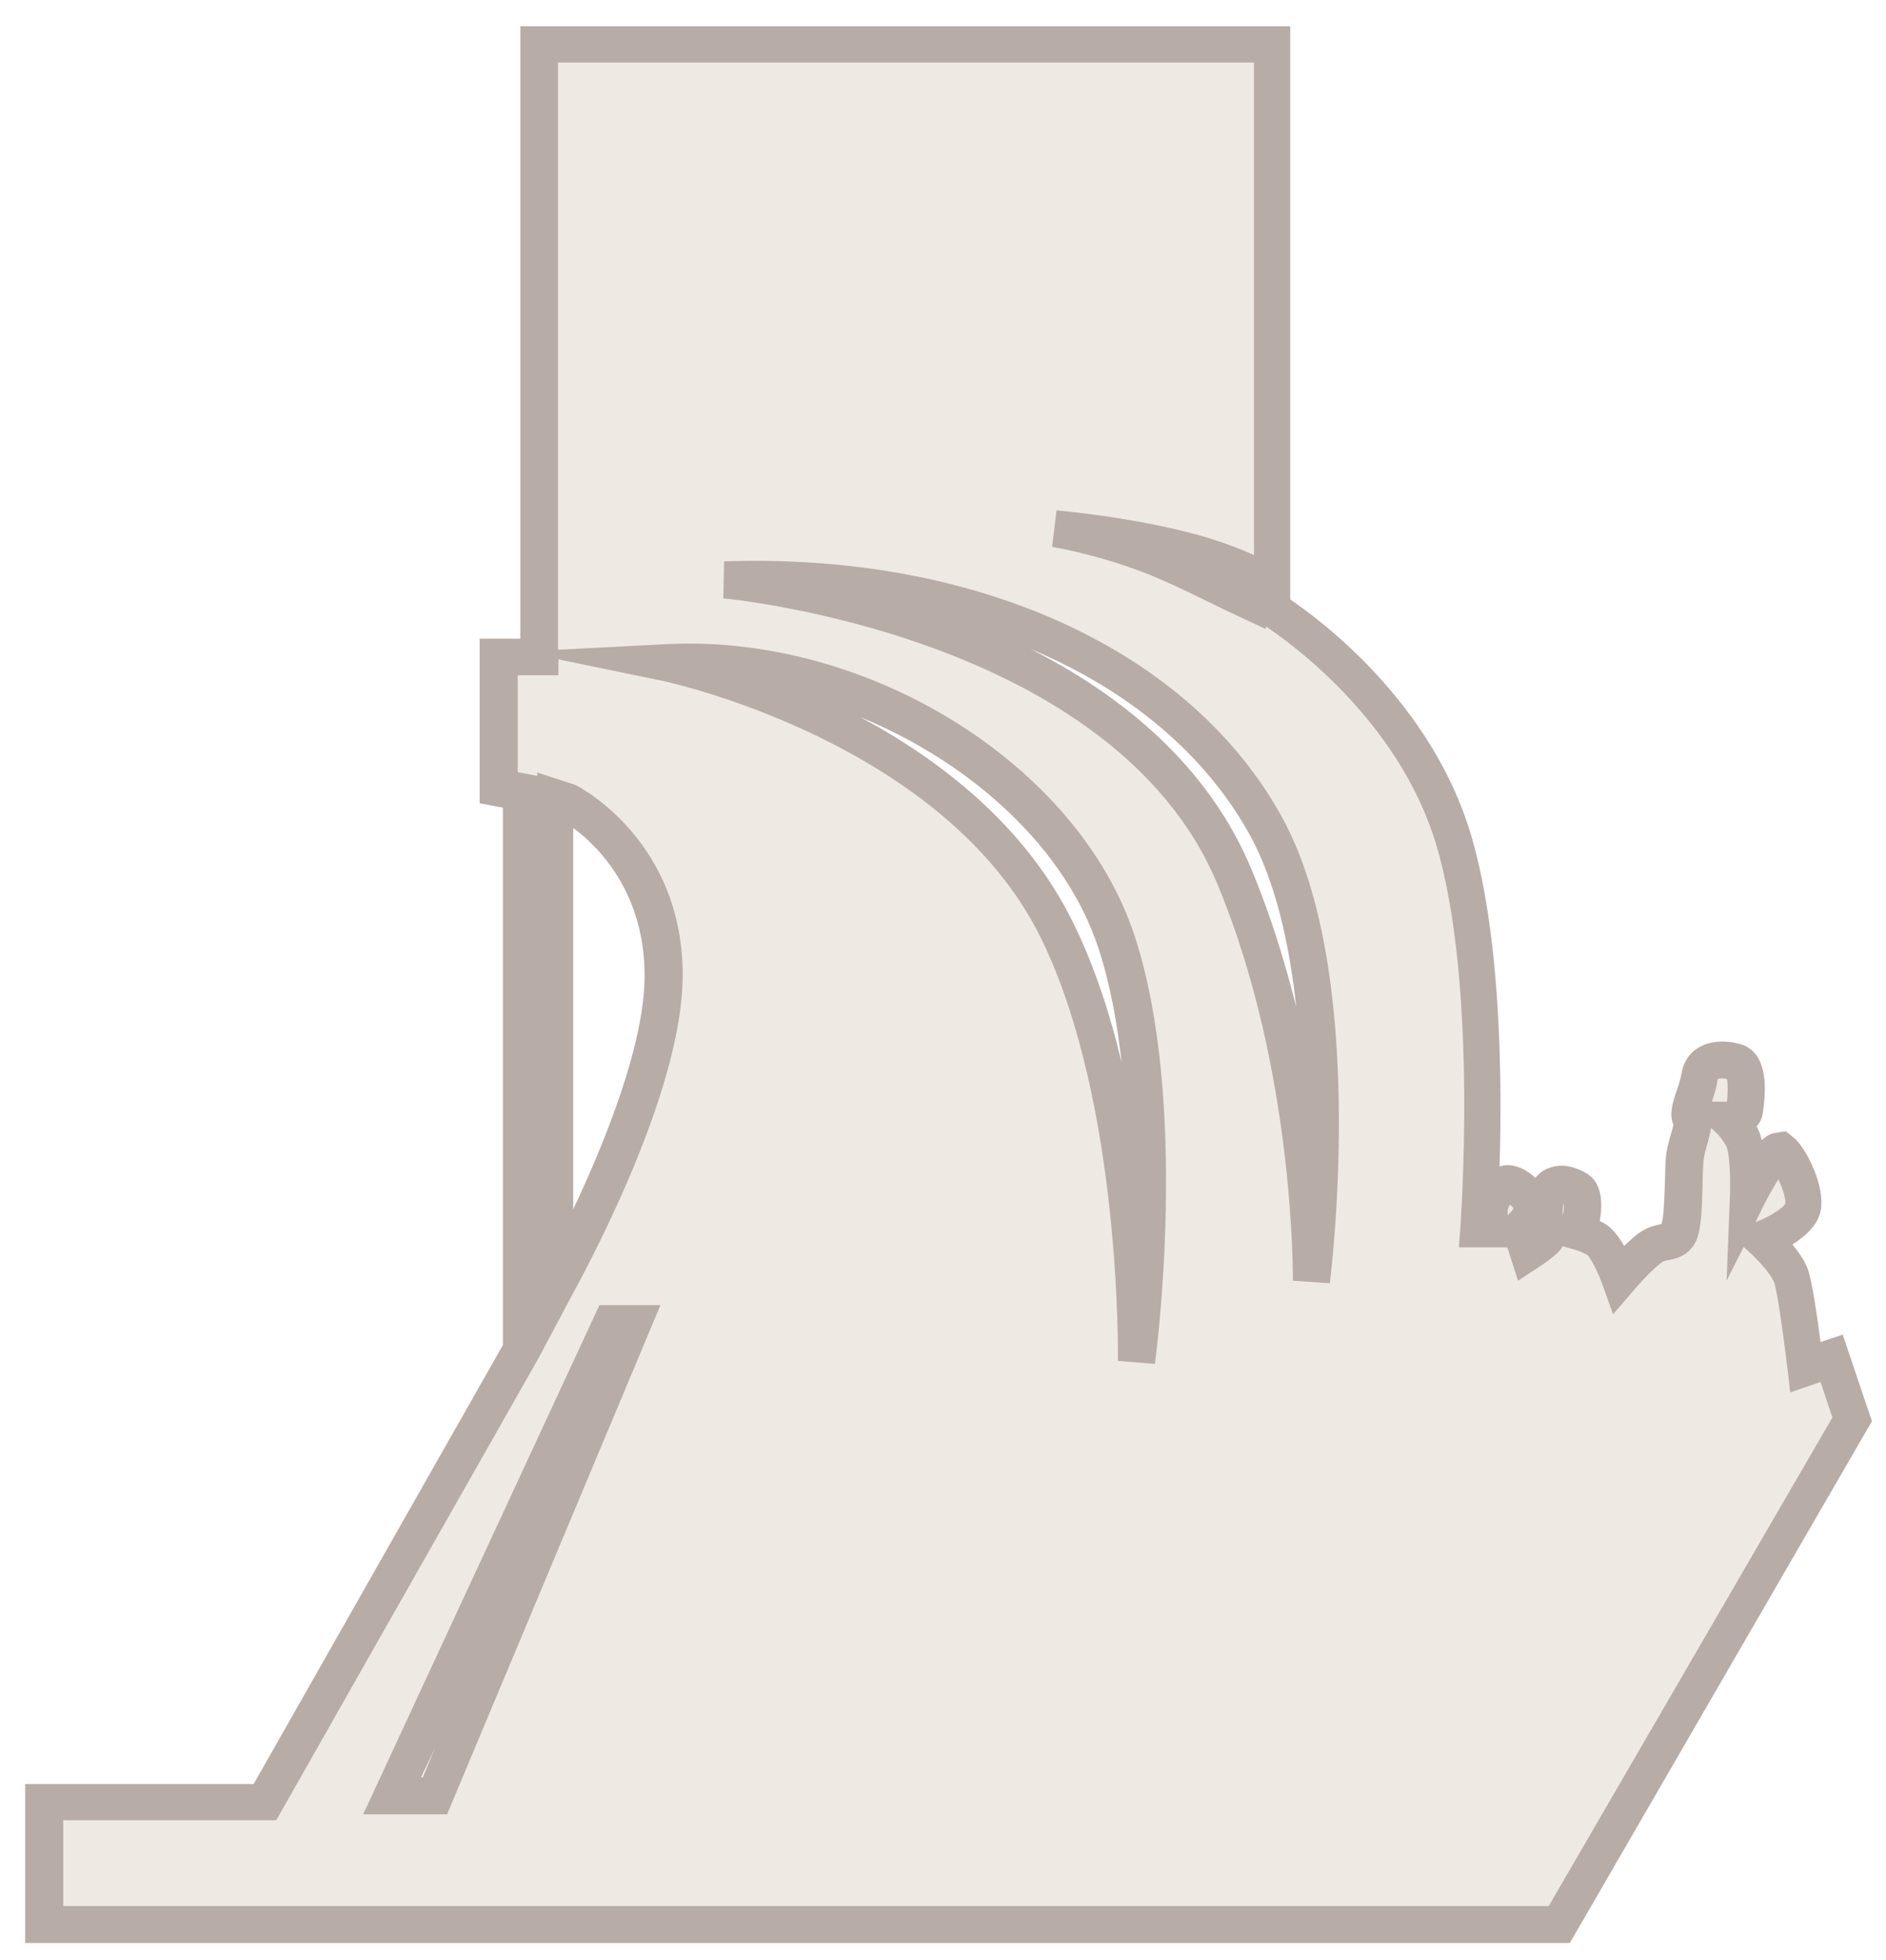 <svg width="51" height="53" viewBox="0 0 51 53" fill="none" xmlns="http://www.w3.org/2000/svg">
<path d="M49.54 36.73L48.83 36.97C48.83 36.97 48.6 35.01 48.45 34.53C48.29 34.06 47.66 33.51 47.66 33.51C47.66 33.51 48.68 33.13 48.76 32.65C48.83 32.18 48.45 31.4 48.2 31.16C47.97 30.92 47.26 32.34 47.26 32.34C47.26 32.34 47.3 31.12 47.11 30.77C46.91 30.41 46.76 30.29 46.76 30.29C46.76 30.29 47.14 30.29 47.19 30.02C47.23 29.75 47.35 28.84 46.96 28.72C46.56 28.61 46.05 28.64 45.98 29.11C45.9 29.58 45.62 30.05 45.75 30.25C45.86 30.45 45.59 30.88 45.55 31.43C45.51 31.99 45.55 33.2 45.35 33.43C45.16 33.67 44.92 33.51 44.56 33.79C44.21 34.07 43.78 34.58 43.78 34.58C43.78 34.58 43.46 33.68 43.14 33.52C42.83 33.36 42.67 33.33 42.67 33.33C42.67 33.33 42.99 32.35 42.63 32.15C42.28 31.95 41.93 31.95 41.81 32.39C41.69 32.82 41.85 33.33 41.81 33.45C41.77 33.57 41.3 33.88 41.3 33.88L41.1 33.26C41.1 33.26 41.65 32.79 41.38 32.44C41.1 32.08 40.83 31.96 40.68 32.04C40.52 32.12 40.28 32.47 40.28 32.75C40.28 33.03 40.28 33.26 40.28 33.26H39.97C39.97 33.26 40.48 26.7 39.31 22.74C38.13 18.77 34.4 16.5 34.4 16.5V1.23H14.58V17.79H13.48V21.33L14.11 21.44V36.52L7.16 48.76H1.19V52.06H42.17L50.1 38.4L49.54 36.73ZM32.15 14.93C32.84 15.12 33.37 15.34 33.7 15.48V16.24C33.03 15.93 31.71 15.24 30.74 14.9C29.53 14.47 28.51 14.31 28.51 14.31C28.51 14.31 30.42 14.48 32.15 14.93ZM11.75 48.56H10.6L16.52 35.79H17.1L11.75 48.56ZM15 34.8V21.59L15.37 21.71C15.37 21.71 17.98 23.07 17.93 26.47C17.89 29.21 15.8 33.32 15 34.8ZM30.7 36.83C30.7 36.83 30.83 29.79 28.58 25.19C25.82 19.55 17.98 17.94 17.98 17.94C23.12 17.68 28.72 21.03 30.18 25.48C31.63 29.92 30.7 36.83 30.7 36.83ZM35.46 34.64C35.46 34.64 35.54 28.93 33.39 23.74C30.44 16.62 19.6 15.69 19.6 15.69C26.61 15.42 32.01 18.26 34.25 22.39C36.5 26.52 35.46 34.64 35.46 34.64Z" fill="#EFE9E4"/>
<path d="M42.45 52.54H0.68V48.24H6.86L13.6 36.37V21.84L12.97 21.72V17.27H14.07V0.71H34.89V16.21C35.76 16.8 38.72 19.02 39.78 22.58C40.6 25.36 40.62 29.29 40.55 31.54C40.8 31.46 41.15 31.51 41.52 31.85C41.63 31.71 41.76 31.63 41.87 31.59C42.08 31.5 42.42 31.46 42.87 31.71C43.34 31.96 43.34 32.55 43.26 33.02C43.29 33.03 43.32 33.05 43.36 33.07C43.58 33.18 43.77 33.43 43.92 33.69C44.02 33.59 44.14 33.49 44.24 33.4C44.52 33.18 44.77 33.13 44.92 33.1C44.99 33 45.01 32.35 45.02 32C45.03 31.77 45.03 31.55 45.04 31.39C45.06 31.08 45.14 30.82 45.2 30.61C45.22 30.55 45.24 30.47 45.25 30.41C45.13 30.13 45.23 29.81 45.34 29.49C45.39 29.35 45.44 29.19 45.47 29.03C45.52 28.73 45.67 28.49 45.91 28.34C46.21 28.15 46.64 28.11 47.08 28.24C47.63 28.41 47.83 29.03 47.67 30.09C47.65 30.24 47.59 30.36 47.5 30.46C47.51 30.48 47.52 30.5 47.53 30.52C47.58 30.6 47.61 30.71 47.64 30.83C47.83 30.66 47.95 30.64 48.03 30.63L48.29 30.59L48.55 30.8C48.88 31.13 49.34 32.06 49.24 32.71C49.17 33.12 48.82 33.43 48.47 33.65C48.64 33.86 48.82 34.11 48.9 34.36C49.01 34.71 49.15 35.65 49.23 36.29L49.83 36.09L50.62 38.43L42.45 52.54ZM1.68 51.54H41.88L49.55 38.33L49.23 37.37L48.41 37.65L48.34 37.04C48.25 36.3 48.08 35.01 47.98 34.69C47.9 34.47 47.56 34.09 47.34 33.89L47.15 33.72L46.69 34.63L46.74 33.35L46.73 33.34L46.74 33.33L46.78 32.32C46.8 31.77 46.76 31.16 46.69 31.01C46.55 30.76 46.45 30.67 46.45 30.67L46.27 30.5C46.25 30.63 46.21 30.76 46.18 30.89C46.13 31.07 46.07 31.26 46.06 31.45C46.05 31.6 46.04 31.8 46.04 32.01C46.02 32.98 45.98 33.47 45.75 33.74C45.55 33.99 45.29 34.04 45.13 34.07C45.02 34.09 44.97 34.1 44.89 34.17C44.58 34.42 44.18 34.88 44.18 34.89L43.62 35.54L43.33 34.73C43.21 34.39 43.01 34.01 42.92 33.93C42.71 33.82 42.58 33.79 42.58 33.79L42.26 33.7C42.19 33.82 42.03 33.99 41.6 34.27L41.05 34.63L40.76 33.73H39.45L39.49 33.19C39.49 33.13 39.98 26.68 38.84 22.85C37.82 19.42 34.75 17.28 34.23 16.94V17.01L33.52 16.68C33.33 16.59 33.09 16.48 32.83 16.35C32.14 16.01 31.28 15.59 30.6 15.36C29.45 14.95 28.46 14.79 28.45 14.79L28.57 13.8C28.65 13.81 30.55 13.97 32.3 14.44H32.31C33.07 14.65 33.63 14.88 33.91 15.01V1.69H15.09V17.57L17.98 17.42C23.47 17.12 29.16 20.68 30.68 25.3C32.16 29.81 31.27 36.59 31.23 36.88L30.23 36.8C30.23 36.73 30.33 29.83 28.16 25.39C25.55 20.04 17.98 18.42 17.91 18.41L15.1 17.83V18.26H14V20.88L14.53 20.98V20.89L15.55 21.22C15.74 21.31 18.51 22.8 18.46 26.46C18.42 29.28 16.36 33.39 15.47 35.02L14.56 36.73L7.47 49.22H1.71V51.54H1.68ZM48.09 31.89C47.97 32.08 47.83 32.33 47.71 32.56L47.47 33.05L47.49 33.04C47.84 32.91 48.23 32.66 48.28 32.54C48.29 32.4 48.2 32.13 48.09 31.89ZM42.28 32.53C42.26 32.65 42.25 32.76 42.26 32.87C42.29 32.73 42.3 32.61 42.28 32.53C42.29 32.53 42.29 32.53 42.28 32.53ZM40.83 32.57C40.8 32.63 40.77 32.69 40.77 32.73V32.86C40.83 32.81 40.9 32.73 40.93 32.67C40.89 32.63 40.86 32.6 40.83 32.57ZM40.97 32.73C40.97 32.73 40.98 32.73 40.97 32.73C40.98 32.73 40.97 32.73 40.97 32.73ZM15.5 22.39V32.7C16.36 30.88 17.4 28.3 17.43 26.46C17.46 24.14 16.16 22.87 15.5 22.39ZM42.37 32.57C42.37 32.57 42.38 32.58 42.37 32.57C42.38 32.58 42.37 32.57 42.37 32.57ZM47.86 31.51C47.86 31.52 47.86 31.52 47.86 31.51C47.86 31.52 47.86 31.52 47.86 31.51ZM46.58 29.16C46.51 29.16 46.46 29.17 46.45 29.18C46.42 29.4 46.36 29.6 46.29 29.79H46.7C46.73 29.49 46.72 29.28 46.7 29.18C46.66 29.17 46.62 29.16 46.58 29.16ZM23.26 19.39C25.43 20.55 27.74 22.33 29.03 24.97C29.6 26.13 30.02 27.43 30.33 28.73C30.21 27.64 30.01 26.57 29.7 25.63C28.82 22.95 26.29 20.63 23.26 19.39ZM12.09 49.06H9.82L16.21 35.29H17.86L12.09 49.06ZM11.39 48.06H11.43L11.77 47.25L11.39 48.06ZM35.96 34.7L34.96 34.63C34.96 34.57 35.02 28.96 32.93 23.93C30.13 17.17 19.66 16.19 19.56 16.18L19.58 15.18C26.42 14.94 32.22 17.59 34.69 22.14C36.99 26.37 36 34.36 35.96 34.7ZM27.87 17.55C30.33 18.8 32.68 20.69 33.86 23.55C34.37 24.78 34.75 26.03 35.05 27.22C34.87 25.54 34.5 23.88 33.82 22.62C32.61 20.4 30.52 18.66 27.87 17.55Z" fill="#B8ACA7"/>
</svg>
